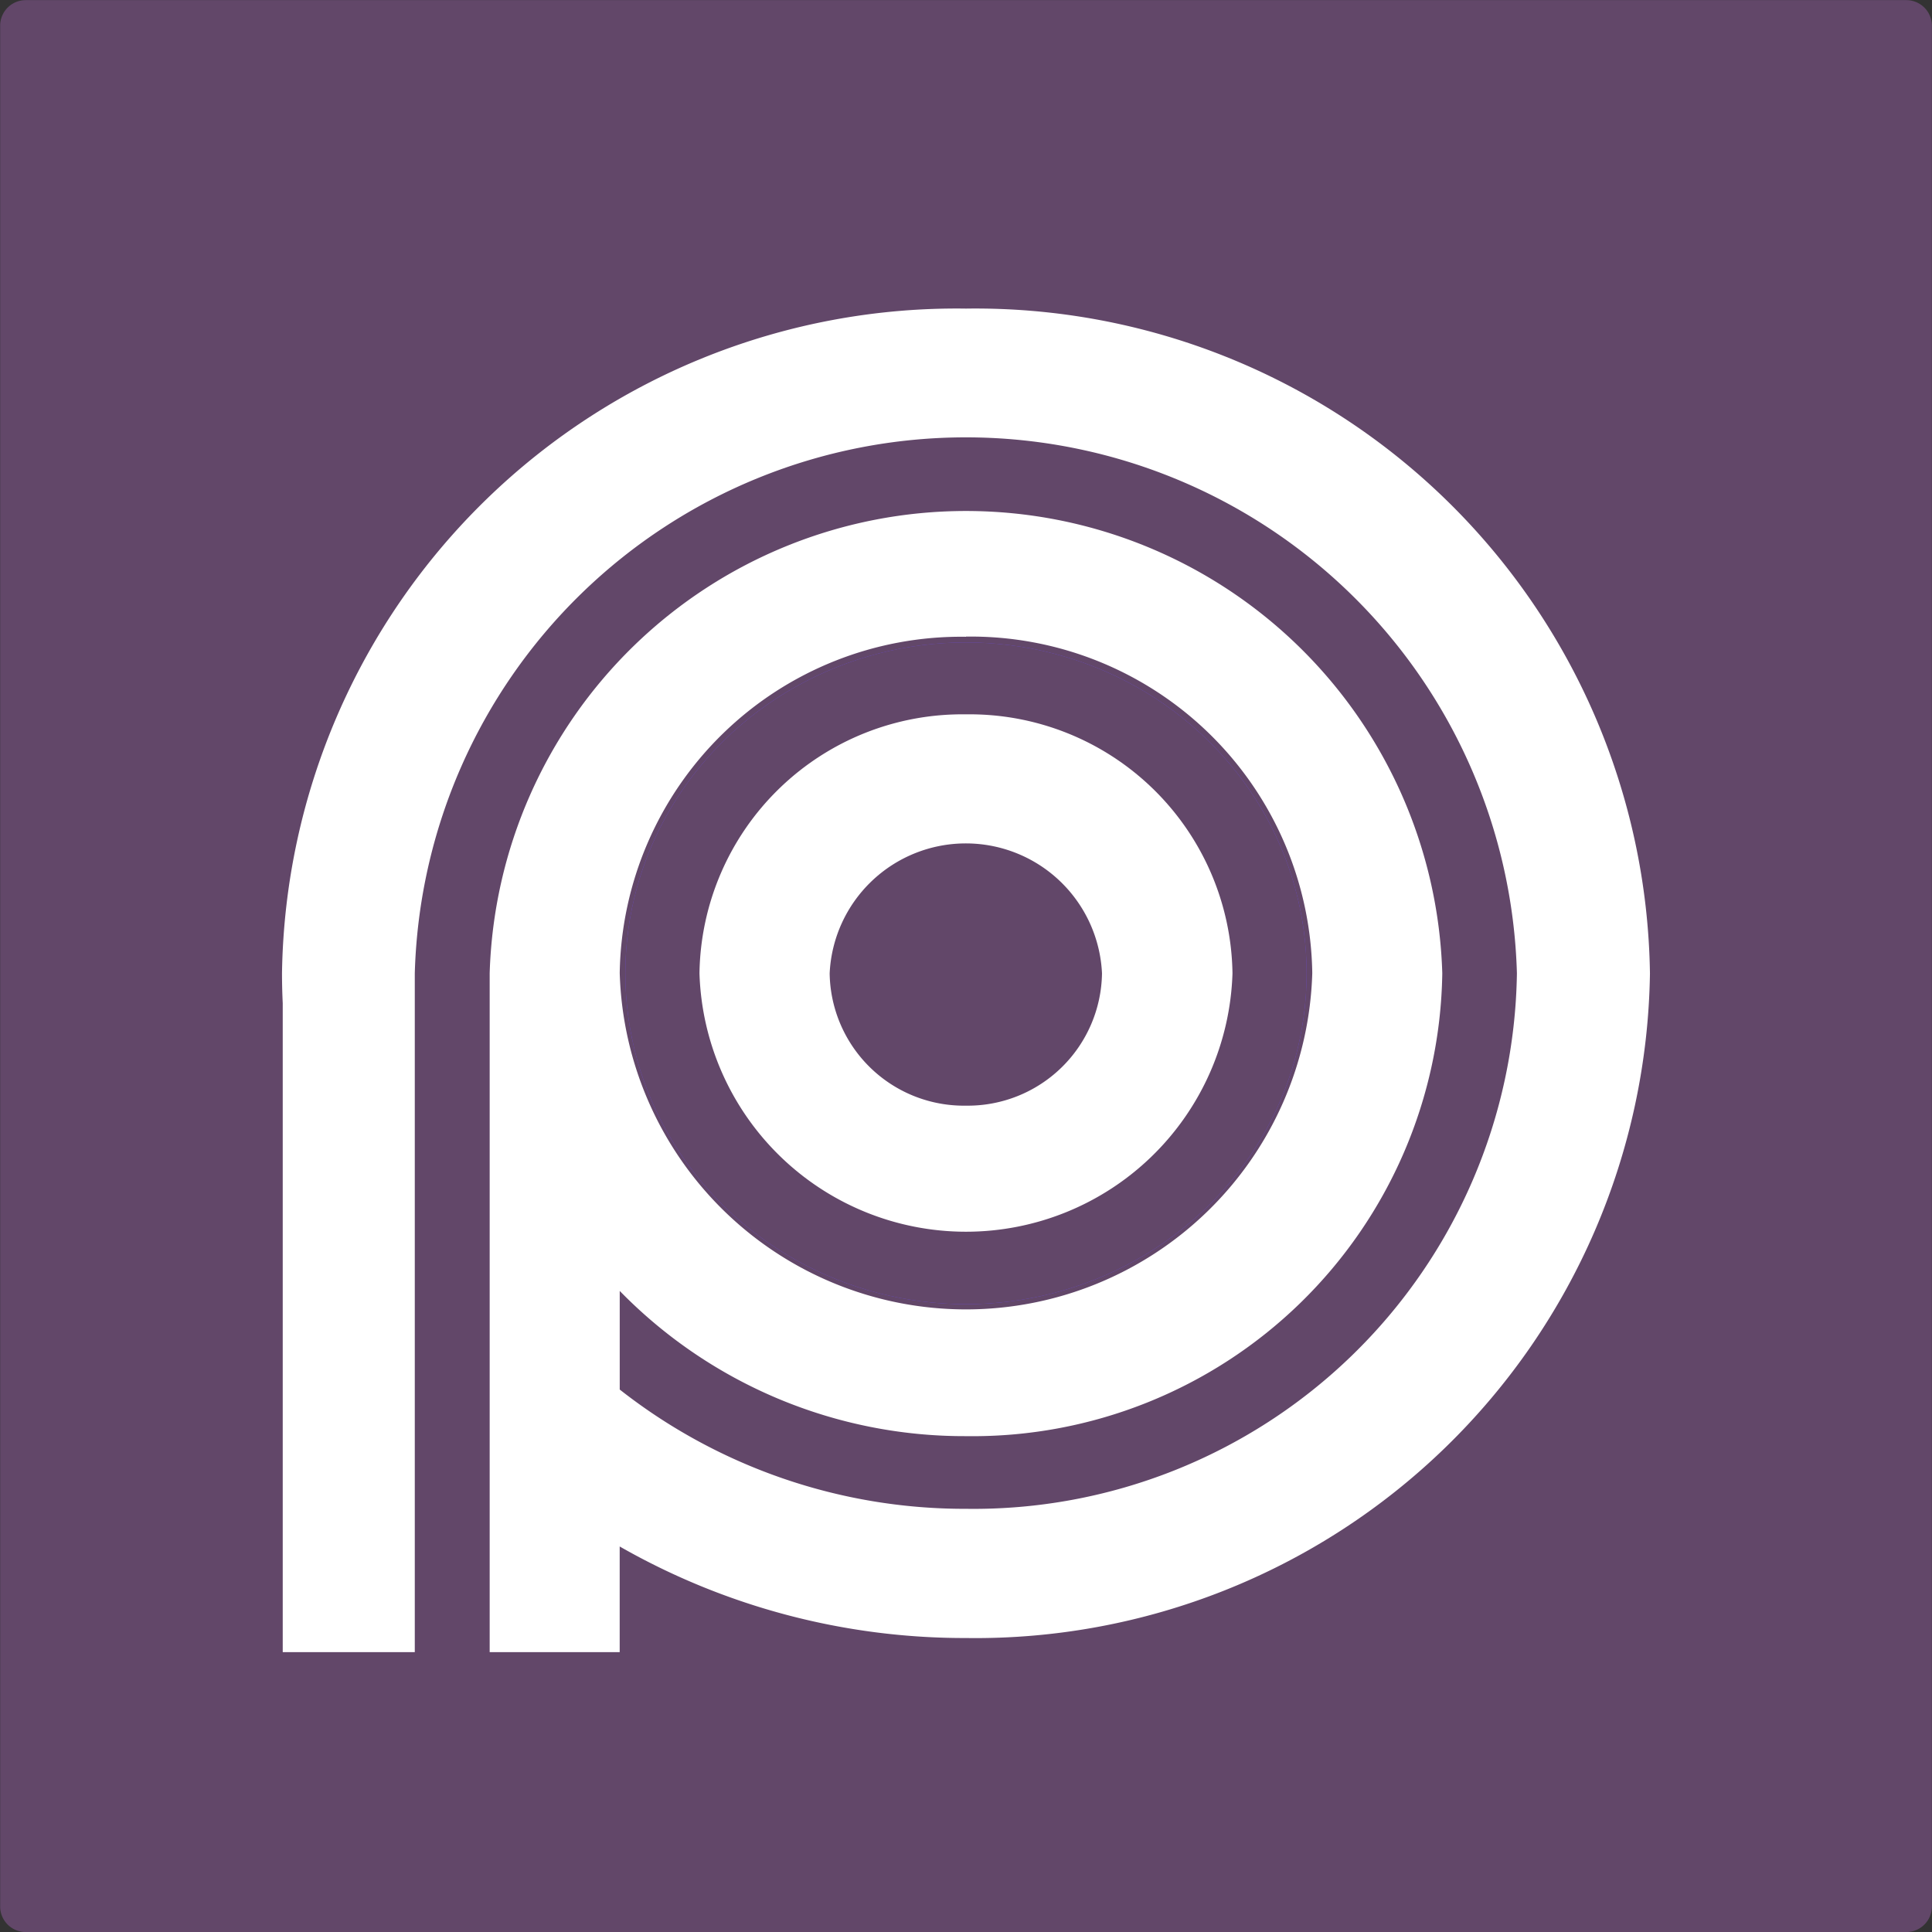 <svg id="layer1" xmlns="http://www.w3.org/2000/svg" width="45.353" height="45.353" viewBox="0 0 45.353 45.353">
  <rect x="0" y="0" width="45.353" height="45.353" fill="#333333" stroke="none"/>
  <g id="g841" transform="translate(0 0)">
    <g id="g928" transform="translate(0 0)">
      <path id="path4" d="M75.575,38.9H31.429a.6.6,0,0,1-.6-.6V-5.851a.6.6,0,0,1,.6-.6H75.575a.6.6,0,0,1,.6.6V38.3a.6.6,0,0,1-.6.6Z" transform="translate(-30.825 6.454)" fill="#624769"/>
      <ellipse id="ellipse6" cx="8.129" cy="7.9" rx="8.129" ry="7.9" transform="translate(14.547 14.948)" fill="none" stroke="#6d4bea" stroke-width="0.265"/>
      <ellipse id="ellipse8" cx="8.129" cy="7.9" rx="8.129" ry="7.9" transform="translate(14.547 14.948)" fill="none" stroke="#624769" stroke-width="0.265"/>
      <path id="path10" d="M39.38-4.106a6.17,6.17,0,0,0-6.256,6.08,6.259,6.259,0,0,0,12.512,0A6.17,6.17,0,0,0,39.38-4.106Zm0,9.186a3.152,3.152,0,0,1-3.2-3.106,3.2,3.2,0,0,1,6.393,0A3.152,3.152,0,0,1,39.38,5.08Z" transform="translate(-16.704 20.875)" fill="#fff"/>
      <path id="path12" d="M47.808-5.44a15.835,15.835,0,0,0-16.056,15.6q0,.355.017.705V26.1h3.1V10.332h0c0-.056,0-.112,0-.168a12.941,12.941,0,0,1,25.872,0A12.757,12.757,0,0,1,47.809,22.735a13.1,13.1,0,0,1-8.129-2.8V17.62a11.3,11.3,0,0,0,8.129,3.409A11.027,11.027,0,0,0,58.989,10.163a11.186,11.186,0,0,0-22.362,0c0,.04,0,.078,0,.117h0V26.1h3.052V23.619a16.316,16.316,0,0,0,8.129,2.149,15.835,15.835,0,0,0,16.056-15.6A15.835,15.835,0,0,0,47.808-5.44Zm0,7.7a8.017,8.017,0,0,1,8.129,7.9,8.132,8.132,0,0,1-16.257,0A8.016,8.016,0,0,1,47.808,2.264Z" transform="translate(-25.132 12.684)" fill="#fff"/>
    </g>
  </g>
</svg>
